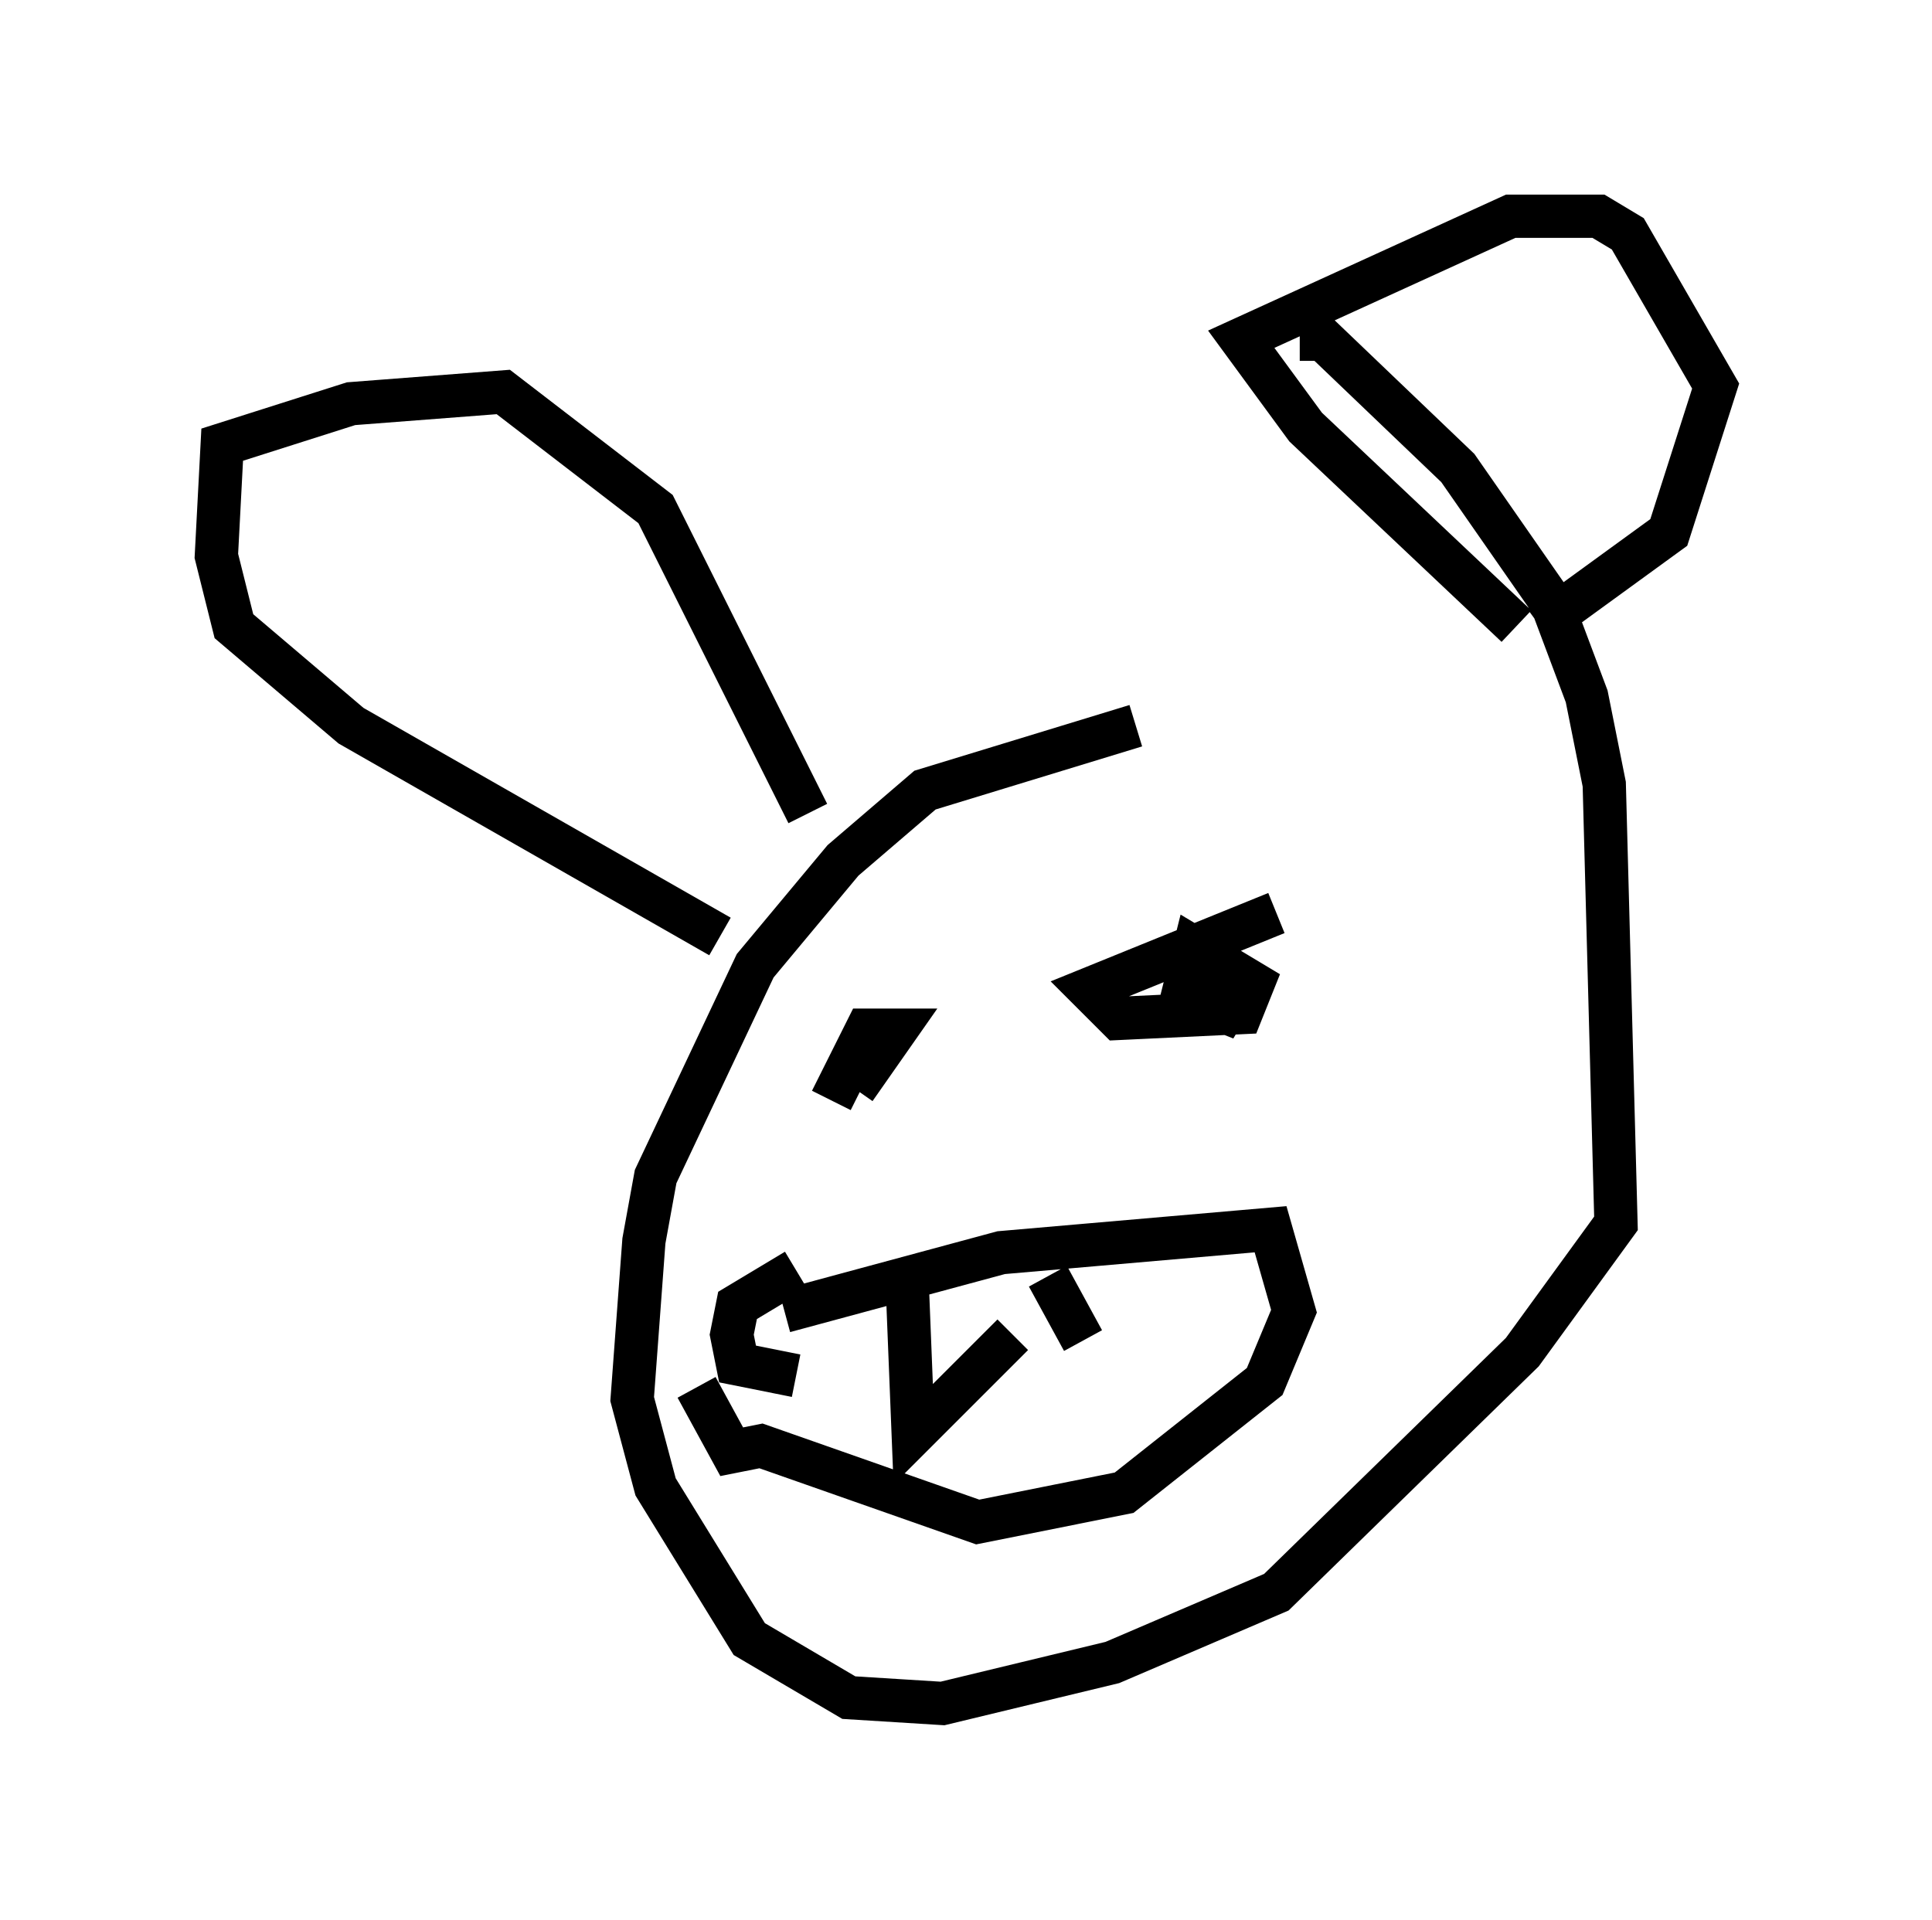 <?xml version="1.0" encoding="utf-8" ?>
<svg baseProfile="full" height="44.37" version="1.1" width="44.641" xmlns="http://www.w3.org/2000/svg" xmlns:ev="http://www.w3.org/2001/xml-events" xmlns:xlink="http://www.w3.org/1999/xlink"><defs /><rect fill="white" height="44.37" width="44.641" x="0" y="0" /><path d="M37.611, 15.419 m-11.367, 1.353 l-4.871, 1.488 -1.894, 1.624 l-2.03, 2.436 -2.3, 4.871 l-0.271, 1.488 -0.271, 3.654 l0.541, 2.03 2.165, 3.518 l2.3, 1.353 2.165, 0.135 l3.924, -0.947 3.789, -1.624 l5.683, -5.548 2.165, -2.977 l-0.271, -10.149 -0.406, -2.03 l-0.812, -2.165 -2.165, -3.112 l-3.112, -2.977 -0.541, 0.0 m-11.367, 10.961 l-3.518, -7.036 -3.518, -2.706 l-3.518, 0.271 -2.977, 0.947 l-0.135, 2.571 0.406, 1.624 l2.706, 2.3 8.525, 4.871 m18.403, -7.172 l-4.871, -4.601 -1.488, -2.03 l6.225, -2.842 2.03, 0.0 l0.677, 0.406 2.03, 3.518 l-1.083, 3.383 -2.977, 2.165 m-6.089, 6.631 l-4.33, 1.759 0.677, 0.677 l2.842, -0.135 0.271, -0.677 l-1.353, -0.812 -0.271, 1.083 l1.353, 0.541 -1.759, -1.488 m-7.172, 3.112 l0.947, -1.353 -0.677, 0.0 l-0.812, 1.624 m-1.083, 4.871 l5.007, -1.353 6.225, -0.541 l0.541, 1.894 -0.677, 1.624 l-3.248, 2.571 -3.383, 0.677 l-5.007, -1.759 -0.677, 0.135 l-0.812, -1.488 m2.3, -2.706 l-1.353, 0.812 -0.135, 0.677 l0.135, 0.677 1.353, 0.271 m2.571, -2.03 l0.135, 3.383 2.3, -2.3 m0.812, -1.353 l0.812, 1.488 " fill="none" stroke="black" stroke-width="1" /></svg>